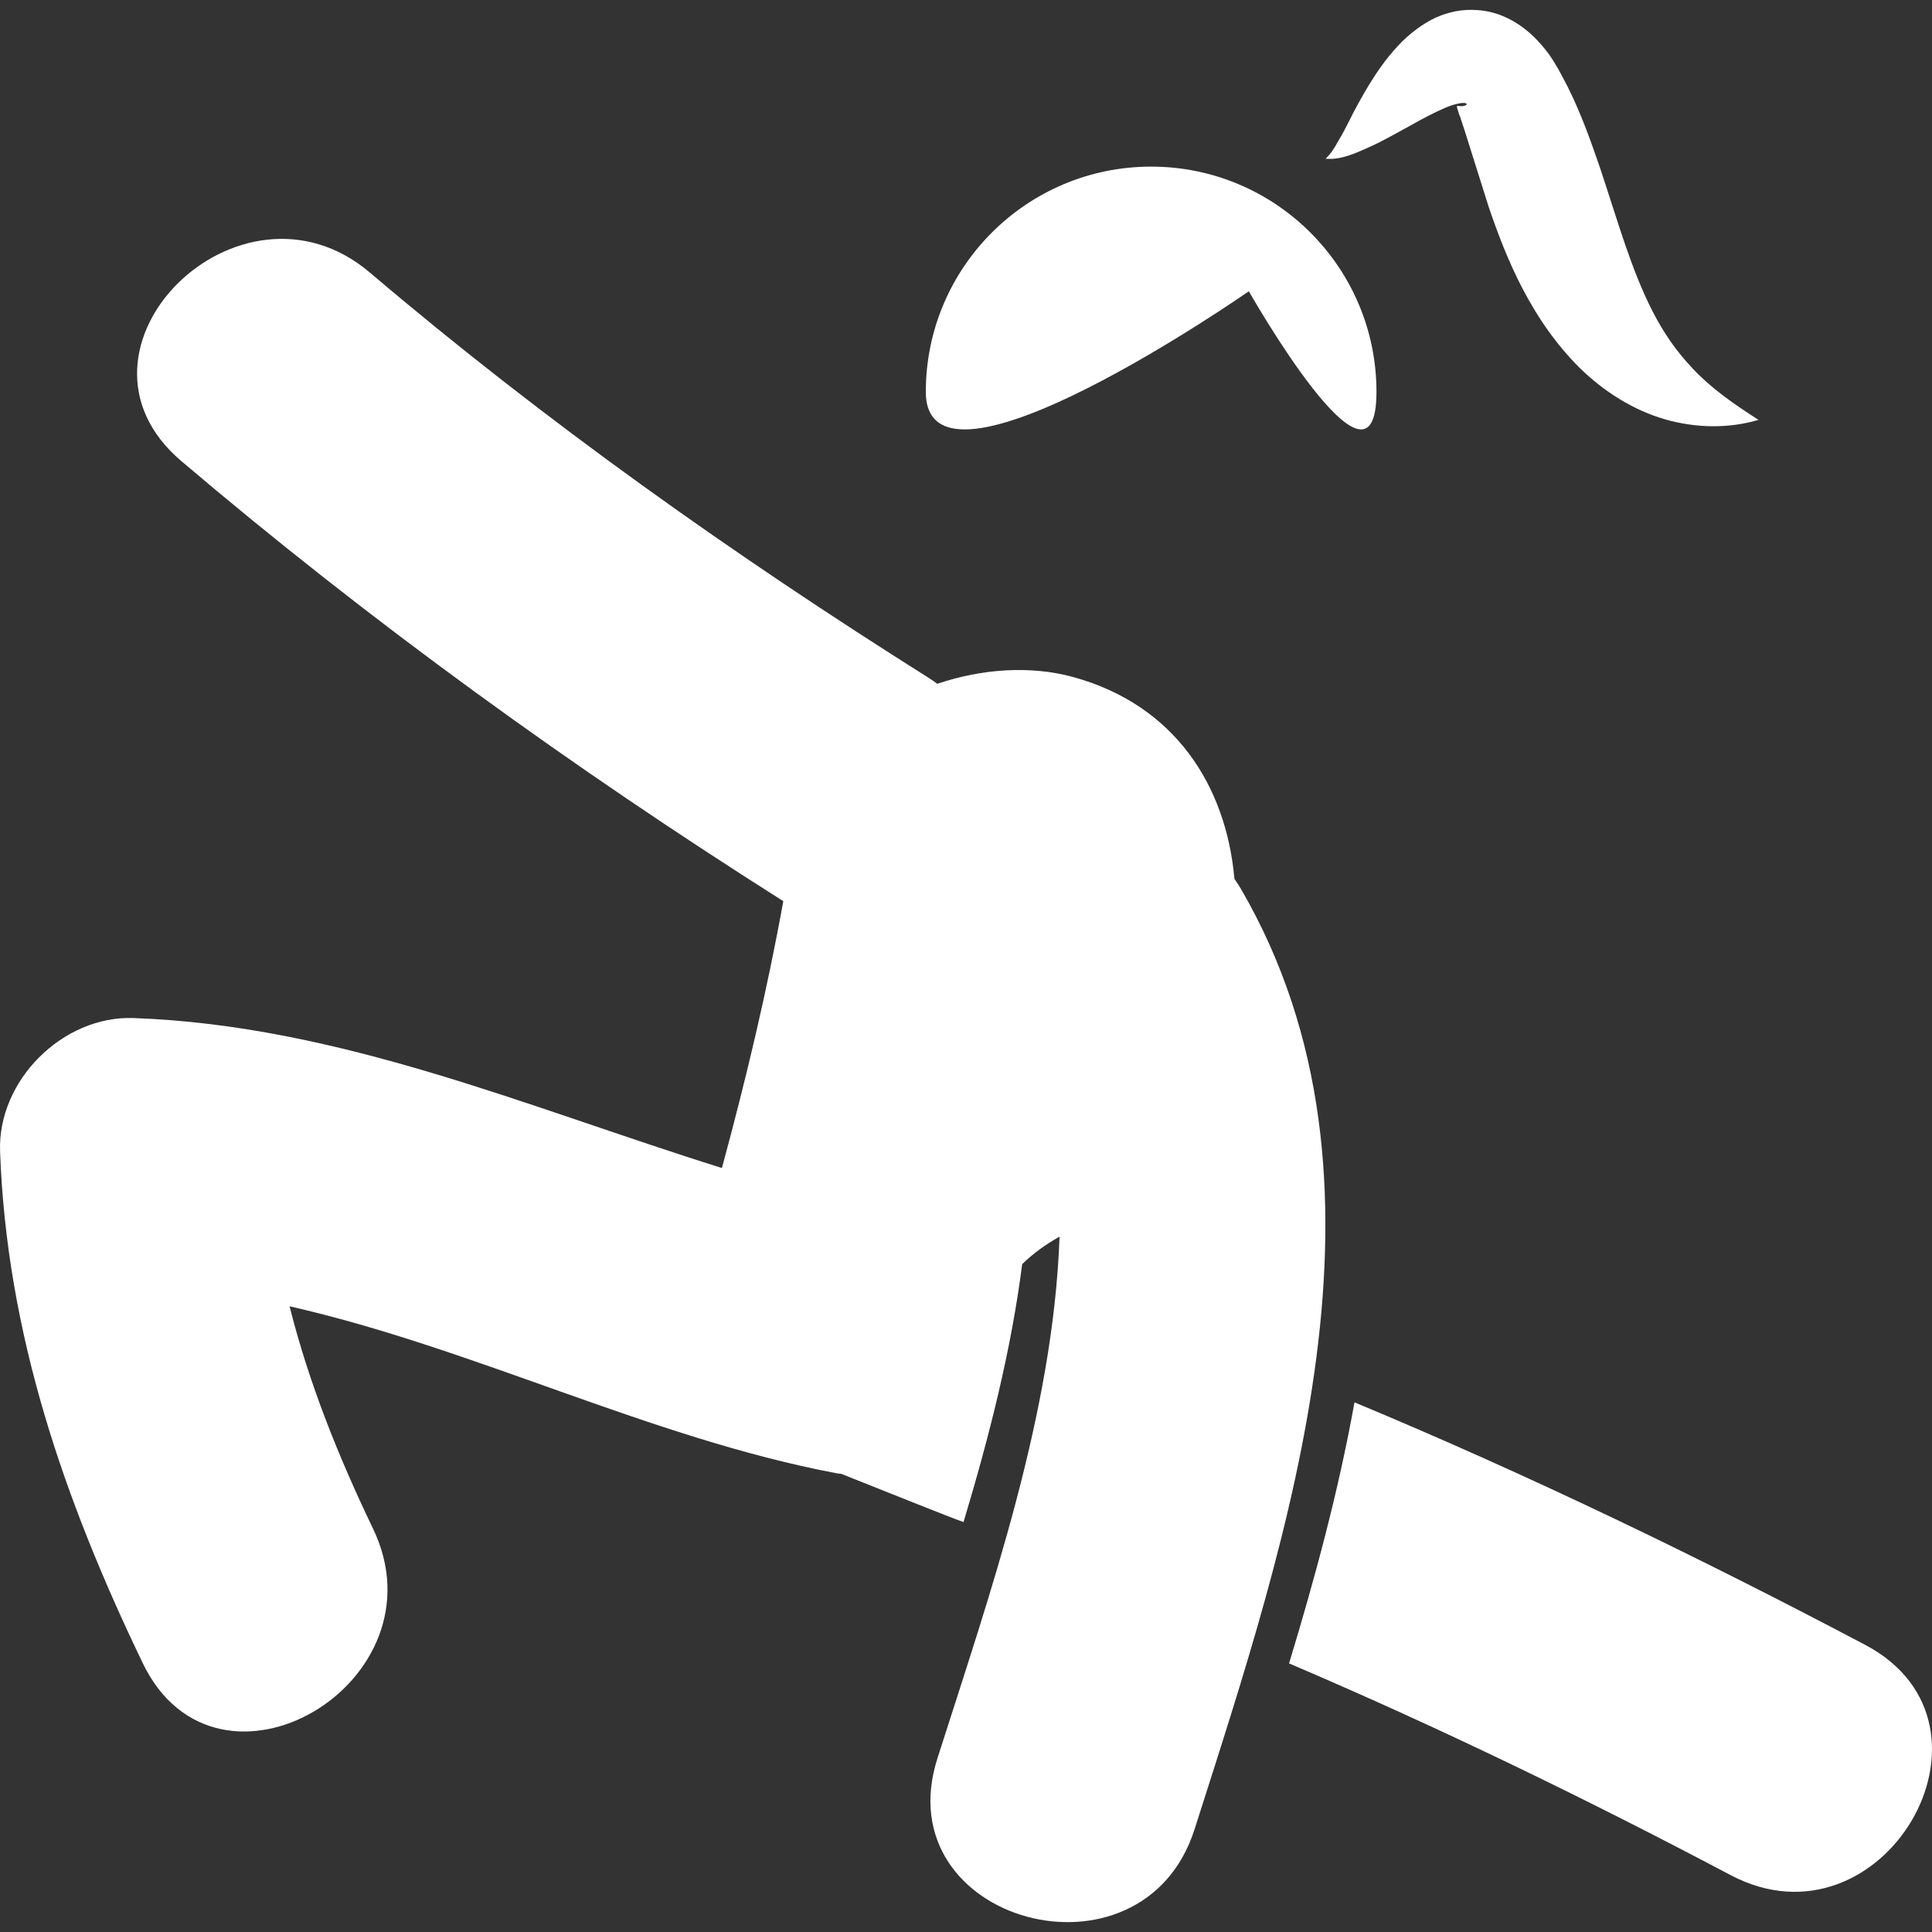 <svg width="50" height="50" viewBox="0 0 50 50" fill="none" xmlns="http://www.w3.org/2000/svg">
<rect x="0" y="0" width="50" height="50" fill="#333333" stroke="none"/>
<g clip-path="url(#clip0_2_1324)">
<path d="M32.32 7.538C32.32 7.538 35.623 13.364 35.623 10.142C35.623 6.923 33.01 4.312 29.791 4.312C26.572 4.312 23.96 6.923 23.96 10.142C23.96 13.364 32.32 7.538 32.32 7.538Z" fill="white"/>
<path d="M36.485 3.258C36.8 3.081 37.108 2.916 37.384 2.798C37.653 2.68 37.928 2.627 37.956 2.691C37.972 2.717 37.888 2.754 37.809 2.748C37.729 2.743 37.697 2.728 37.706 2.768C37.706 2.796 37.747 2.9 37.76 2.953L37.806 3.068C37.797 3.058 37.825 3.128 37.831 3.153L37.903 3.374L38.525 5.347C38.993 6.728 39.636 8.277 40.878 9.517C41.496 10.124 42.267 10.616 43.088 10.851C43.908 11.087 44.749 11.091 45.511 10.866C44.837 10.438 44.26 10.023 43.815 9.546C43.366 9.076 43.035 8.581 42.761 8.042C42.214 6.972 41.871 5.732 41.419 4.376C41.187 3.698 40.94 2.988 40.574 2.25L40.428 1.972L40.34 1.81L40.266 1.684C40.109 1.414 39.954 1.215 39.714 0.97C39.48 0.74 39.154 0.493 38.737 0.358C38.321 0.221 37.861 0.231 37.522 0.327C37.17 0.418 36.916 0.574 36.703 0.724C36.491 0.878 36.315 1.034 36.169 1.198C35.867 1.522 35.643 1.852 35.439 2.181C35.238 2.513 35.059 2.839 34.895 3.173C34.811 3.339 34.726 3.501 34.631 3.655C34.543 3.821 34.451 3.969 34.306 4.108C34.723 4.146 35.121 3.946 35.475 3.79C35.837 3.623 36.164 3.431 36.485 3.258Z" fill="white"/>
<path d="M48.271 42.569C43.95 40.288 39.554 38.167 35.054 36.292C34.64 38.599 34.021 40.873 33.361 43.049C37.242 44.704 41.038 46.546 44.788 48.528C48.721 50.603 52.207 44.647 48.271 42.569Z" fill="white"/>
<path d="M32.129 23.028C32.071 22.927 32.011 22.836 31.947 22.746C31.734 20.343 30.413 18.247 27.775 17.522C26.679 17.221 25.419 17.303 24.257 17.697C24.19 17.648 24.127 17.6 24.055 17.556C18.991 14.369 14.136 10.93 9.572 7.054C6.204 4.192 1.298 9.049 4.694 11.934C9.611 16.111 14.823 19.874 20.272 23.322C19.851 25.649 19.302 27.948 18.683 30.228C13.663 28.658 8.784 26.535 3.452 26.347C1.622 26.283 -0.065 27.964 0.002 29.799C0.172 34.518 1.661 38.818 3.693 43.039C5.622 47.048 11.571 43.546 9.652 39.557C8.755 37.691 7.991 35.784 7.494 33.807C12.265 34.888 16.845 37.217 21.628 38.124C21.678 38.134 21.725 38.139 21.774 38.144C23.116 38.678 24.642 39.291 24.936 39.391C25.601 37.179 26.17 34.944 26.454 32.715C26.754 32.425 27.082 32.192 27.421 32.005C27.259 36.578 25.625 41.228 24.26 45.507C22.904 49.76 29.567 51.563 30.915 47.342C33.359 39.685 36.474 30.542 32.129 23.028Z" fill="white"/>
</g>
<defs>
<clipPath id="clip0_2_1324">
<rect width="50" height="50" fill="white"/>
</clipPath>
</defs>
</svg>

